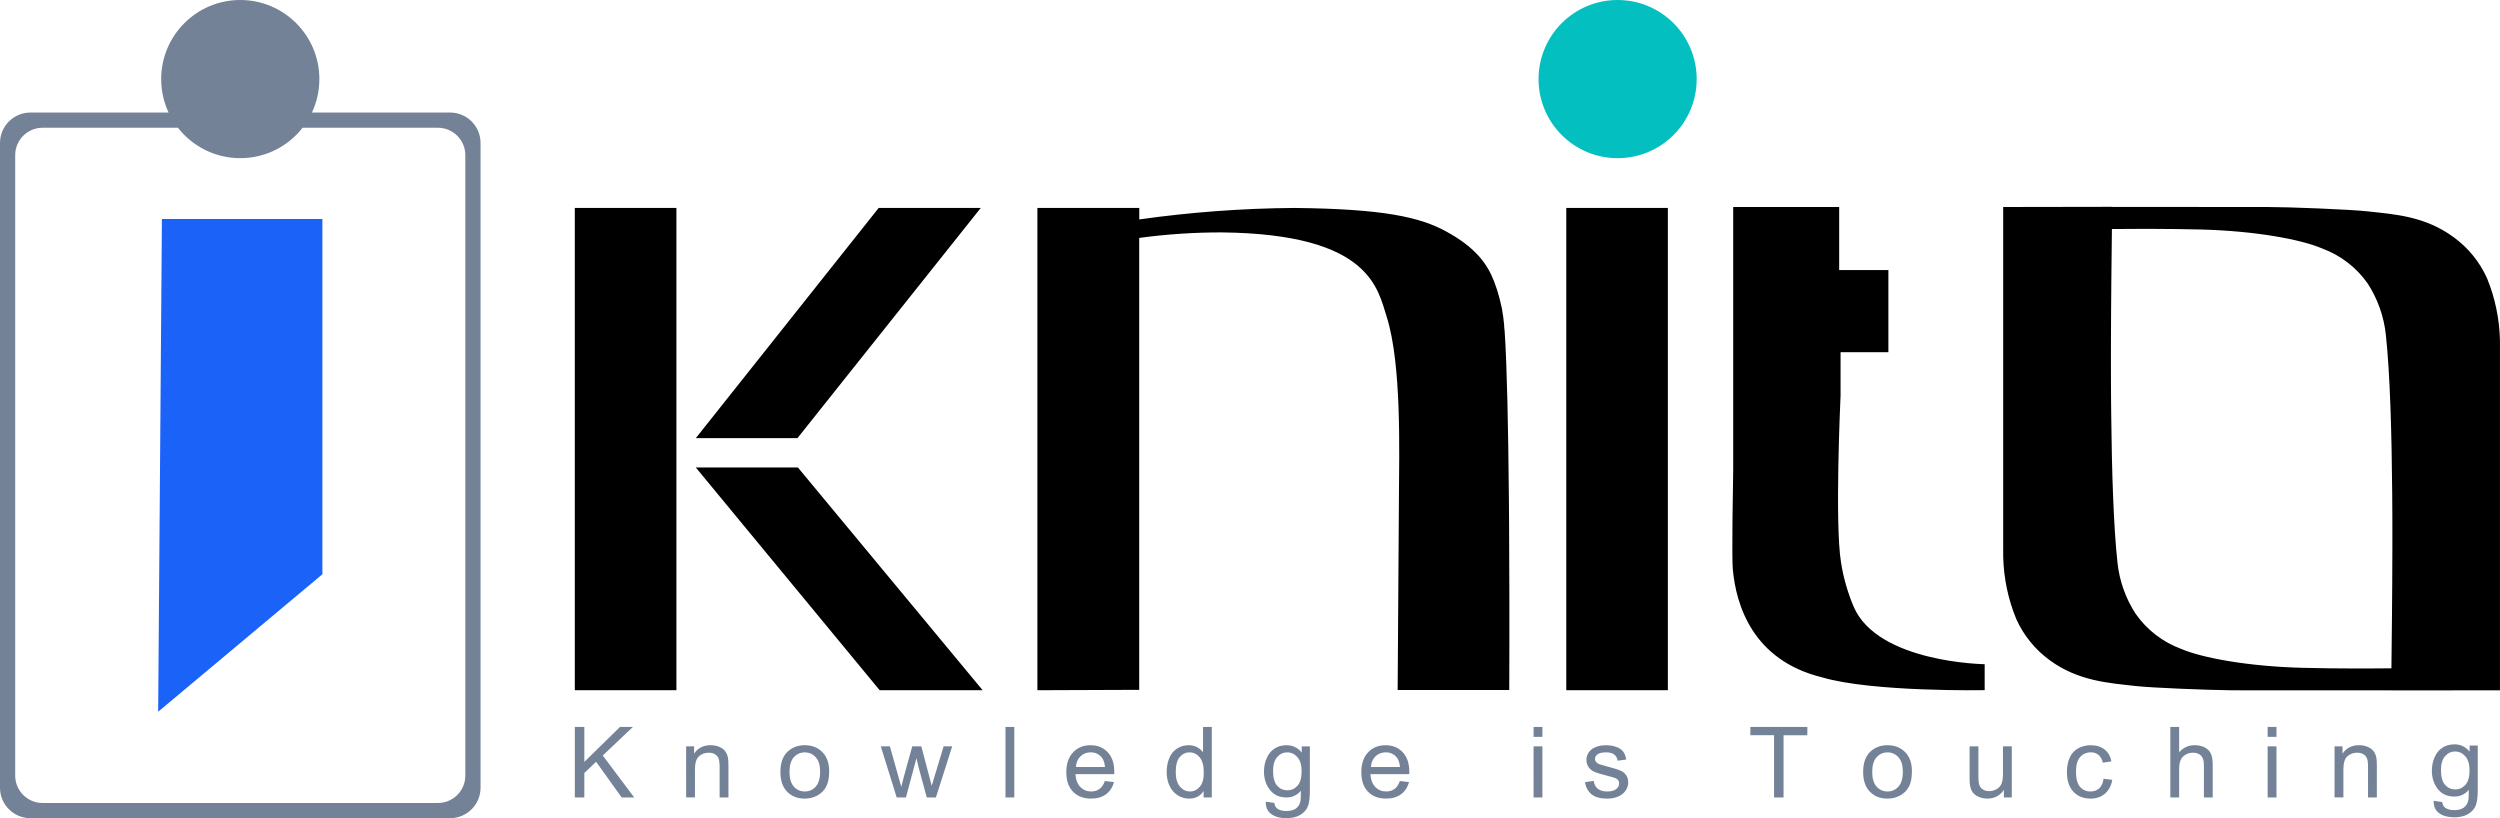 <svg xmlns="http://www.w3.org/2000/svg"  viewBox="0 0 110 36">
    <g fill="none" fill-rule="evenodd">
        <g>
            <g transform="translate(-214, -1151) translate(214, 1151)">
                <path fill="#738297" d="M10.572 0c1.921 0 3.48 1.558 3.48 3.48 0 .526-.118 1.025-.327 1.472h6.08c.74 0 1.339.599 1.339 1.338v28.372c0 .739-.6 1.338-1.339 1.338H1.338C.6 36 0 35.4 0 34.662V6.29c0-.74.6-1.338 1.338-1.338h6.08c-.209-.447-.326-.946-.326-1.472C7.092 1.558 8.65 0 10.572 0zm8.698 5.62l-5.956.001c-.637.815-1.628 1.338-2.742 1.338s-2.106-.523-2.743-1.338H1.874c-.624 0-1.137.474-1.199 1.081l-.006.123v27.301c0 .624.474 1.137 1.081 1.199l.124.006H19.27c.624 0 1.137-.474 1.198-1.081l.006-.124v-27.3c0-.666-.539-1.205-1.204-1.205z"/>
                <ellipse cx="71.175" cy="3.48" fill="#04BFBF" rx="3.479" ry="3.48"/>
                <path fill="#1B62F8" d="M7.124 9.636L14.185 9.636 14.185 25.267 6.959 31.316z"/>
                <path fill="#000" d="M92.925 9.1v.005l6.816.003c.966 0 3.675.107 4.434.192 1.173.13 2.524.206 3.79 1.14.636.463 1.14 1.083 1.463 1.8.354.865.547 1.786.57 2.719v15.415l-4.777.005v-.003l-6.993-.003c-1.084-.01-3.54-.108-4.257-.188-1.173-.134-2.524-.21-3.79-1.14-.636-.465-1.14-1.086-1.463-1.803-.356-.861-.55-1.779-.576-2.708l-.002-.349V9.108l4.785-.008zm-12.001.008v2.775h2.165v3.615h-2.104v1.907c-.013.274-.254 5.639.017 7.322.104.68.294 1.343.563 1.976 1.066 2.461 5.76 2.522 5.76 2.522v1.142s-4.948.092-7.162-.566c-3.053-.751-3.782-3.195-3.921-4.768-.022-.242-.022-1.033-.015-1.876l.004-.424c.011-1.06.03-2.073.03-2.073V9.108h4.663zm-51.162.041v21.22h-4.47V9.15h4.47zm5.346 11.42l8.128 9.8h-4.531l-8.09-9.8h4.493zM73.386 9.15v21.22h-4.47V9.15h4.47zm-23.258 0v.505c2.262-.32 4.543-.489 6.828-.505 3.927.041 5.521.403 6.677 1.035 1.278.698 1.798 1.405 2.103 2.187.096.248.177.5.243.758.022.076.066.26.103.435.036.175.09.588.1.73 0 .085.007.175.022.269.105 1.543.159 4.348.185 7.171l.006.678.005.674c.007 1.118.01 2.208.012 3.19v2.104c0 .529-.002.974-.003 1.306l-.001.258-.001.274v.14h-4.91v-.084c.006-.74.045-6.248.056-8.421.012-1.974.117-5.796-.527-7.878-.41-1.269-.717-3.68-7.272-3.75-1.214-.002-2.426.08-3.629.243v19.884l-4.48.017V9.15h4.483zm44.647.921h-.718c-.443.001-.806.004-1.036.006h-.097c-.012 1.113-.039 3.062-.043 5.242v.979l.002.663.004.668.007.67c.026 2.452.102 4.86.275 6.456.085.805.36 1.578.802 2.257.495.705 1.193 1.242 2.002 1.54.917.392 2.917.769 5.336.832.772.02 1.568.027 2.25.029h.53c.512-.001.917-.005 1.133-.007.011-1.112.039-3.062.042-5.242v-.98l-.001-.487-.006-.985c-.022-2.63-.095-5.275-.28-6.985-.086-.805-.361-1.578-.802-2.258-.495-.704-1.193-1.24-2.003-1.538-.917-.394-2.916-.77-5.336-.833-.702-.018-1.423-.025-2.06-.027zm-51.62-.923l-8.067 10.13h-4.472l8.047-10.13h4.493z"/>
                <path fill="#738297" d="M56.608 32.79c.231 0 .428.078.59.236l.078.085v-.27h.358v1.942l-.003.167c-.01.263-.045.455-.106.577-.072.146-.187.261-.345.346-.157.085-.351.127-.581.127-.273 0-.494-.06-.662-.181-.14-.1-.22-.243-.24-.429l-.004-.116.378.055.017.08c.022.074.06.13.114.17.097.07.228.106.395.106.18 0 .318-.036.416-.106.098-.07.164-.17.198-.296.02-.078.03-.241.028-.49-.17.197-.38.295-.634.295-.314 0-.558-.112-.73-.335-.173-.223-.26-.49-.26-.802 0-.214.04-.412.12-.593.078-.182.193-.322.343-.42.15-.1.327-.149.53-.149zm51.386-.04c.232 0 .429.08.59.237l.079.085v-.27h.358v1.942l-.003.167c-.01.263-.046.456-.106.577-.073.146-.188.262-.345.346-.157.085-.351.127-.581.127-.273 0-.494-.06-.662-.18-.14-.101-.22-.244-.24-.43l-.004-.116.378.055.017.08c.022.074.06.131.114.17.096.07.228.106.395.106.18 0 .318-.035.416-.106.098-.07.164-.17.198-.296.02-.078.03-.24.028-.489-.17.196-.38.294-.634.294-.314 0-.558-.111-.73-.334-.173-.223-.26-.49-.26-.802 0-.215.04-.413.12-.594.078-.181.193-.321.343-.42.15-.099.327-.148.53-.148zm-72.582.04c.315 0 .572.1.772.303.2.203.3.482.3.84 0 .288-.044.516-.133.682-.088.166-.217.294-.386.386-.169.092-.353.138-.553.138-.32 0-.58-.101-.777-.303-.198-.202-.297-.492-.297-.872 0-.416.118-.725.354-.925.197-.166.437-.25.72-.25zm12.575 0c.306 0 .556.102.75.306.167.176.262.412.285.71l.006.154v.06l-.002.041H47.32l.015.142c.03.179.096.32.198.426.128.13.287.196.479.196.142 0 .263-.036.364-.11.076-.055.14-.134.191-.239l.048-.112.401.049-.044.131c-.068.168-.17.303-.307.404-.171.127-.39.19-.655.19-.335 0-.601-.1-.797-.303-.196-.203-.295-.487-.295-.852 0-.378.1-.672.298-.88.198-.21.456-.314.772-.314zm39.063.05v1.247l.001.111c.003.139.01.236.023.29.024.101.076.18.155.237.08.057.177.086.293.086.117 0 .226-.03.328-.088.102-.059.174-.139.217-.24.042-.1.063-.247.063-.439V32.84h.389v2.248h-.348v-.33l-.08.1c-.168.187-.384.28-.646.28-.135 0-.262-.025-.379-.076-.117-.05-.204-.114-.26-.191-.057-.077-.097-.171-.12-.283-.016-.074-.024-.193-.024-.355V32.84h.388zm-16.404-.05c.18 0 .338.025.473.076.136.05.237.12.301.206.065.087.11.203.134.348l-.38.05-.019-.081c-.025-.077-.068-.14-.13-.189-.083-.065-.2-.097-.35-.097-.18 0-.306.029-.383.086-.076.058-.114.126-.114.204 0 .049.016.093.048.133.031.04.08.075.148.101.04.015.153.047.343.098.275.072.466.13.575.177.108.045.194.112.255.2.062.087.093.196.093.325 0 .127-.038.247-.113.36-.076.111-.184.198-.327.26-.142.06-.303.092-.483.092-.297 0-.524-.061-.68-.182-.156-.122-.256-.302-.299-.54l.384-.06.023.107c.031.1.083.18.157.24.099.081.236.121.413.121.178 0 .31-.035.397-.106.086-.072.13-.155.13-.251 0-.086-.039-.154-.115-.203-.053-.034-.186-.077-.397-.13-.284-.07-.482-.131-.592-.183-.11-.051-.193-.122-.25-.213-.057-.091-.085-.192-.085-.302 0-.1.023-.193.07-.278.047-.086.11-.157.19-.213.061-.044.144-.08.248-.111.104-.03.216-.046.335-.046zm-9.679 0c.307 0 .557.102.75.306.167.176.262.412.286.71l.006.154-.001.06-.001.041h-1.708l.015.142c.03.179.096.32.199.426.127.13.287.196.478.196.143 0 .264-.036.365-.11.075-.055.139-.134.19-.239l.049-.112.401.049-.044.131c-.068.168-.17.303-.307.404-.172.127-.39.19-.656.19-.335 0-.6-.1-.797-.303-.196-.203-.294-.487-.294-.852 0-.378.1-.672.298-.88.198-.21.455-.314.771-.314zm31.02 0c.25 0 .453.061.611.185.158.123.26.298.304.525l-.377.058-.032-.107c-.038-.099-.09-.177-.16-.234-.09-.076-.2-.114-.33-.114-.196 0-.354.068-.477.206-.122.138-.183.355-.183.653 0 .302.06.521.177.658.118.137.272.205.461.205.153 0 .28-.045.382-.137.102-.092.167-.233.194-.423l.382.048-.033.148c-.054.189-.15.342-.287.459-.172.146-.383.219-.633.219-.314 0-.566-.1-.756-.302-.19-.201-.286-.49-.286-.865 0-.242.041-.455.123-.637.082-.182.207-.318.374-.41.168-.09.35-.136.547-.136zm-8.935 0c.315 0 .572.1.772.303.2.203.3.482.3.84 0 .288-.044.516-.133.682-.088.166-.217.294-.386.386-.169.092-.353.138-.553.138-.32 0-.58-.101-.777-.303-.198-.202-.297-.492-.297-.872 0-.416.118-.725.354-.925.197-.166.437-.25.72-.25zm-29.733-.805v3.103h-.36v-.284l-.066.089c-.141.164-.333.246-.574.246-.183 0-.35-.05-.504-.149-.153-.098-.271-.236-.355-.413-.084-.177-.127-.38-.127-.61 0-.225.039-.429.115-.611.076-.183.19-.323.343-.42.152-.098.322-.147.51-.147.139 0 .262.029.37.086.071.038.134.084.188.137l.074.086v-1.113h.386zm26.203 0v.366h-1.046v2.737h-.418V32.35h-1.042v-.366h2.506zm-48.254.804c.138 0 .265.025.38.073.116.05.203.113.26.192.058.079.098.173.121.281.015.071.022.194.022.37v1.383h-.388V33.72l-.003-.11c-.006-.101-.02-.18-.043-.239-.03-.076-.083-.138-.16-.184-.077-.046-.167-.068-.27-.068-.166 0-.309.051-.429.154-.12.103-.18.298-.18.586v1.228h-.388V32.84h.35v.32l.076-.099c.162-.18.38-.272.652-.272zm72.53 0c.138 0 .265.025.381.073.116.05.202.113.26.192.057.079.098.173.12.281.015.071.022.194.022.37v1.383h-.388V33.72l-.003-.11c-.005-.101-.02-.18-.042-.239-.03-.076-.084-.138-.16-.184-.078-.046-.168-.068-.271-.068-.166 0-.308.051-.428.154-.12.103-.18.298-.18.586v1.228h-.389V32.84h.35v.32l.076-.099c.163-.18.38-.272.652-.272zm-7.916-.804v1.113l.095-.094c.164-.143.36-.215.59-.215.17 0 .318.033.443.099.125.065.214.156.268.272.054.115.081.283.081.503v1.425h-.388v-1.425l-.005-.108c-.013-.135-.054-.238-.121-.307-.084-.087-.203-.13-.357-.13-.115 0-.223.029-.324.087-.102.059-.174.138-.217.238-.043.1-.065.239-.065.415v1.23h-.388v-3.103h.388zm-70.172 0v1.539l1.57-1.539h.567l-1.326 1.257 1.384 1.846h-.552l-1.125-1.57-.518.495v1.075h-.418v-3.103h.418zm13.445.855l.365 1.298.136.482.004-.018.114-.445.365-1.317h.399l.343 1.304.114.43.131-.434.393-1.3h.377l-.716 2.248h-.403l-.364-1.346-.089-.383-.463 1.729h-.406l-.7-2.248h.4zm61.01 0v2.248h-.389V32.84h.388zm-32.3 0v2.248h-.388V32.84h.388zm-23.236-.855v3.103h-.388v-3.103h.388zm7.71 1.12c-.173 0-.317.069-.433.207-.116.138-.174.356-.174.654 0 .288.062.503.186.646.123.142.27.213.438.213.17 0 .313-.068.432-.204.119-.136.178-.344.178-.623 0-.308-.06-.533-.181-.677-.121-.144-.27-.216-.447-.216zm-16.927 0c-.194 0-.355.071-.483.213-.128.143-.192.358-.192.646 0 .288.064.503.192.647.128.143.29.214.483.214s.353-.072.481-.215c.128-.144.192-.364.192-.659 0-.278-.064-.488-.193-.631-.129-.144-.289-.215-.48-.215zm47.64 0c-.194 0-.355.071-.483.213-.128.143-.192.358-.192.646 0 .288.064.503.192.647.128.143.289.214.483.214.193 0 .353-.072.48-.215.129-.144.193-.364.193-.659 0-.278-.064-.488-.193-.631-.129-.144-.289-.215-.48-.215zm-26.416 0c-.173 0-.32.069-.44.206-.121.138-.181.342-.181.613 0 .295.06.51.179.645.119.136.268.203.448.203.178 0 .328-.067.449-.202.12-.134.18-.346.18-.634 0-.275-.061-.482-.186-.622-.124-.14-.274-.21-.45-.21zm51.387-.039c-.173 0-.32.069-.44.206-.121.138-.181.342-.181.613 0 .295.06.51.178.646.12.135.27.203.449.203.178 0 .328-.068.448-.202.121-.135.182-.346.182-.634 0-.275-.063-.483-.187-.622-.124-.14-.274-.21-.45-.21zm-47.051.037c-.178 0-.328.058-.45.175-.097.094-.16.213-.187.357l-.014.113h1.278c-.017-.189-.066-.33-.146-.425-.124-.147-.284-.22-.481-.22zm-12.98 0c-.179 0-.329.058-.45.175-.097.094-.16.213-.188.357l-.014.113h1.279c-.018-.189-.066-.33-.147-.425-.124-.147-.284-.22-.48-.22zm19.873-1.118v.438h-.388v-.438h.388zm32.3 0v.438h-.389v-.438h.388z"/>
            </g>
        </g>
    </g>
</svg>
